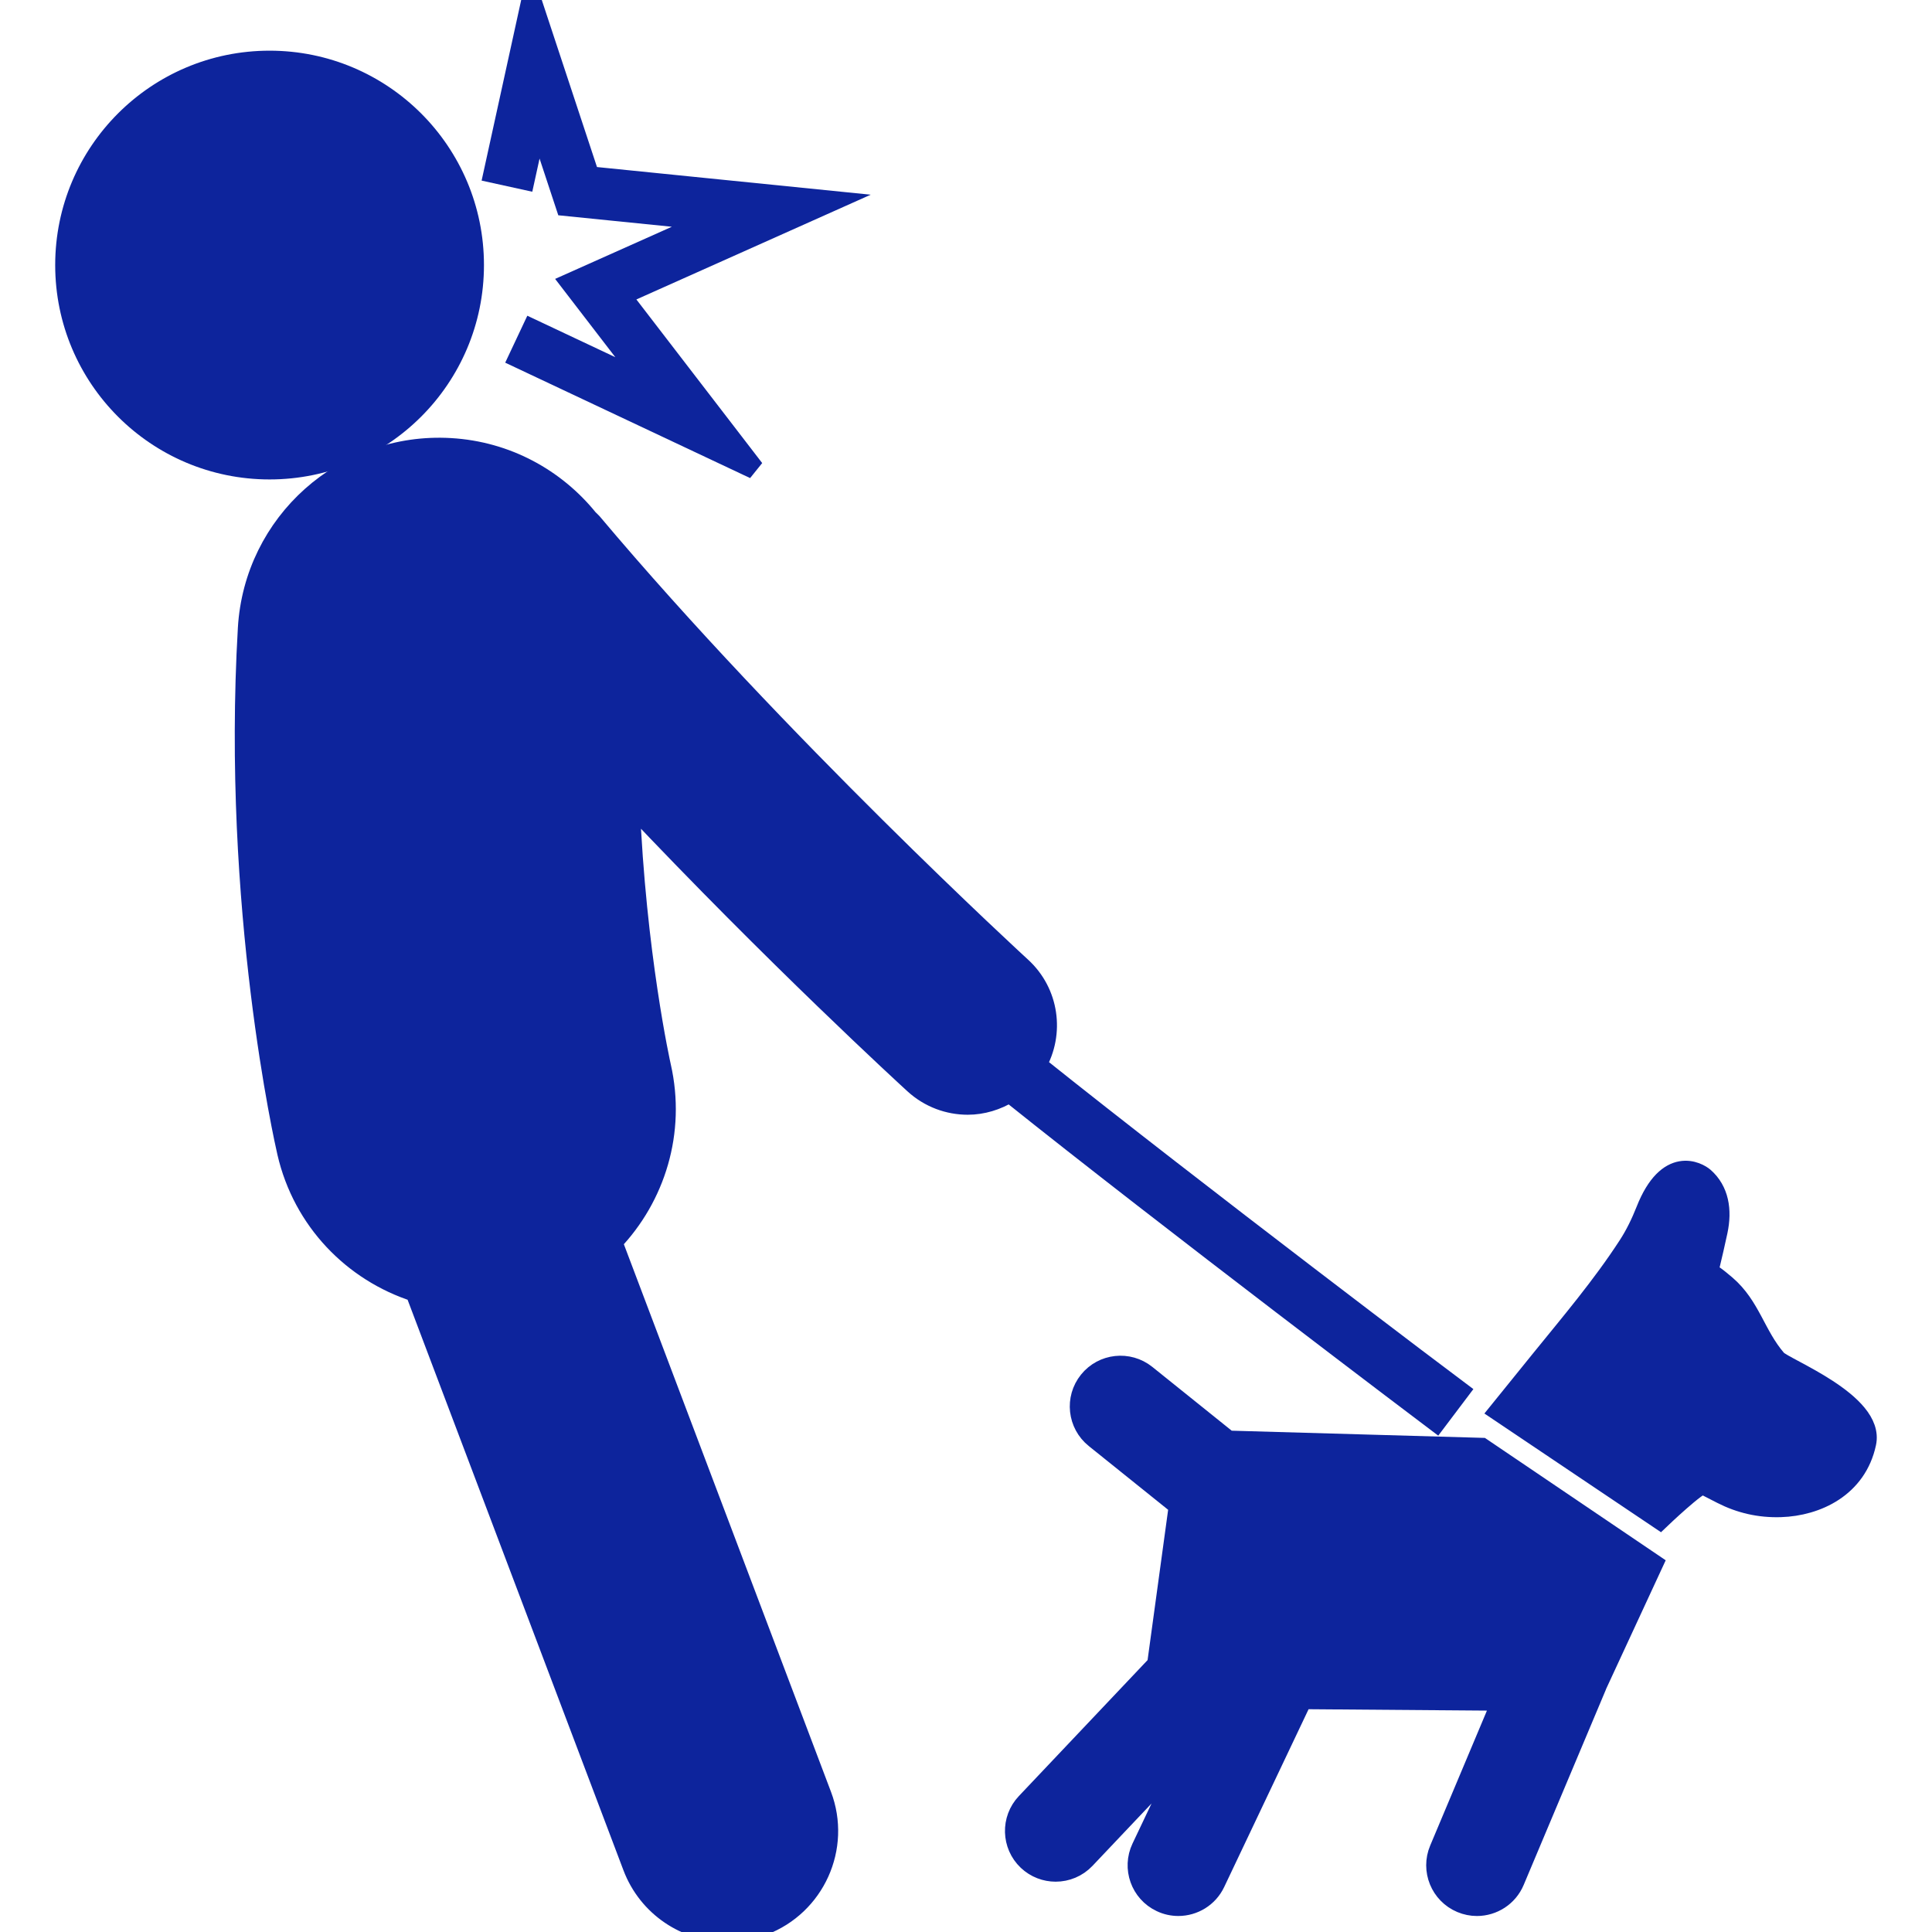 <!DOCTYPE svg PUBLIC "-//W3C//DTD SVG 1.1//EN" "http://www.w3.org/Graphics/SVG/1.1/DTD/svg11.dtd">
<!-- Uploaded to: SVG Repo, www.svgrepo.com, Transformed by: SVG Repo Mixer Tools -->
<svg fill="#0d249c" version="1.1" id="Capa_1" xmlns="http://www.w3.org/2000/svg" xmlns:xlink="http://www.w3.org/1999/xlink" width="800px" height="800px" viewBox="0 0 97.446 97.446" xml:space="preserve" stroke="#0d249c">
<g id="SVGRepo_bgCarrier" stroke-width="0"/>
<g id="SVGRepo_tracerCarrier" stroke-linecap="round" stroke-linejoin="round"/>
<g id="SVGRepo_iconCarrier"> <g> <g> <circle cx="13.597" cy="13.369" r="10.313"/> <path d="M74.736,73.021l-12.793-0.365l-4.136-3.323c-0.887-0.711-2.184-0.571-2.895,0.315c-0.714,0.888-0.57,2.183,0.314,2.895 l4.226,3.395l-1.097,8.021l-6.604,6.976c-0.781,0.826-0.744,2.129,0.079,2.91c0.399,0.377,0.908,0.563,1.416,0.563 c0.546,0,1.091-0.216,1.496-0.644l5.142-5.431l-2.31,4.864c-0.487,1.027-0.052,2.256,0.978,2.742 c0.285,0.137,0.586,0.199,0.881,0.199c0.771,0,1.51-0.434,1.861-1.176l4.393-9.255l10.061,0.078l-3.152,7.496 c-0.441,1.047,0.051,2.255,1.1,2.696c0.26,0.109,0.529,0.162,0.797,0.162c0.805,0,1.568-0.475,1.898-1.262l4.144-9.847 c0.006-0.015,0.008-0.028,0.015-0.043l2.832-6.114L74.736,73.021z"/> <path d="M89.612,68.574c-1.08-1.253-1.307-2.689-2.564-3.764c-0.221-0.186-0.443-0.375-0.683-0.535 c-0.144-0.096-0.181-0.203-0.138-0.377c0.142-0.598,0.283-1.195,0.41-1.795c0.229-1.073,0.064-2.06-0.683-2.719 c-0.301-0.265-1.839-1.141-2.946,1.676c-0.242,0.611-0.535,1.219-0.896,1.772c-1.323,2.038-2.896,3.888-4.424,5.774 c-0.696,0.861-1.394,1.721-2.086,2.578l8.121,5.459c0,0,1.965-1.879,2.188-1.764c0.312,0.162,0.625,0.319,0.935,0.479 c0.912,0.466,1.898,0.699,2.973,0.664c1.818-0.059,3.836-0.996,4.312-3.233C94.574,70.739,89.978,68.998,89.612,68.574z"/> <path d="M72.444,71.711l1.166-1.545c-0.143-0.105-13.361-10.082-21.33-16.456c0.913-1.59,0.645-3.653-0.768-4.942 c-0.121-0.112-12.256-11.24-21.656-22.413c-0.055-0.064-0.12-0.113-0.179-0.173c-1.653-2.047-4.123-3.422-6.956-3.587 c-5.354-0.313-9.913,3.763-10.224,9.098c-0.822,14.095,1.869,25.946,1.985,26.444c0.794,3.438,3.331,6.012,6.46,7.021 l10.97,28.996c0.771,2.038,2.709,3.293,4.768,3.293c0.599,0,1.208-0.106,1.802-0.331c2.632-0.996,3.959-3.938,2.962-6.568 L30.889,62.643c2.172-2.271,3.203-5.553,2.457-8.846c-0.018-0.074-1.27-5.695-1.58-13.316 c7.347,7.781,13.968,13.853,14.343,14.195c0.769,0.703,1.736,1.049,2.701,1.049c0.739,0,1.469-0.221,2.113-0.621 C58.902,61.493,72.302,71.604,72.444,71.711z"/> <polygon points="27.117,6.109 28.532,10.393 35.804,11.128 28.782,14.265 32.691,19.349 26.836,16.59 26.147,18.053 38.047,23.661 31.315,14.906 42.002,10.129 29.738,8.89 26.8,0 24.887,8.728 26.466,9.075 "/> </g> </g> </g>
</svg>